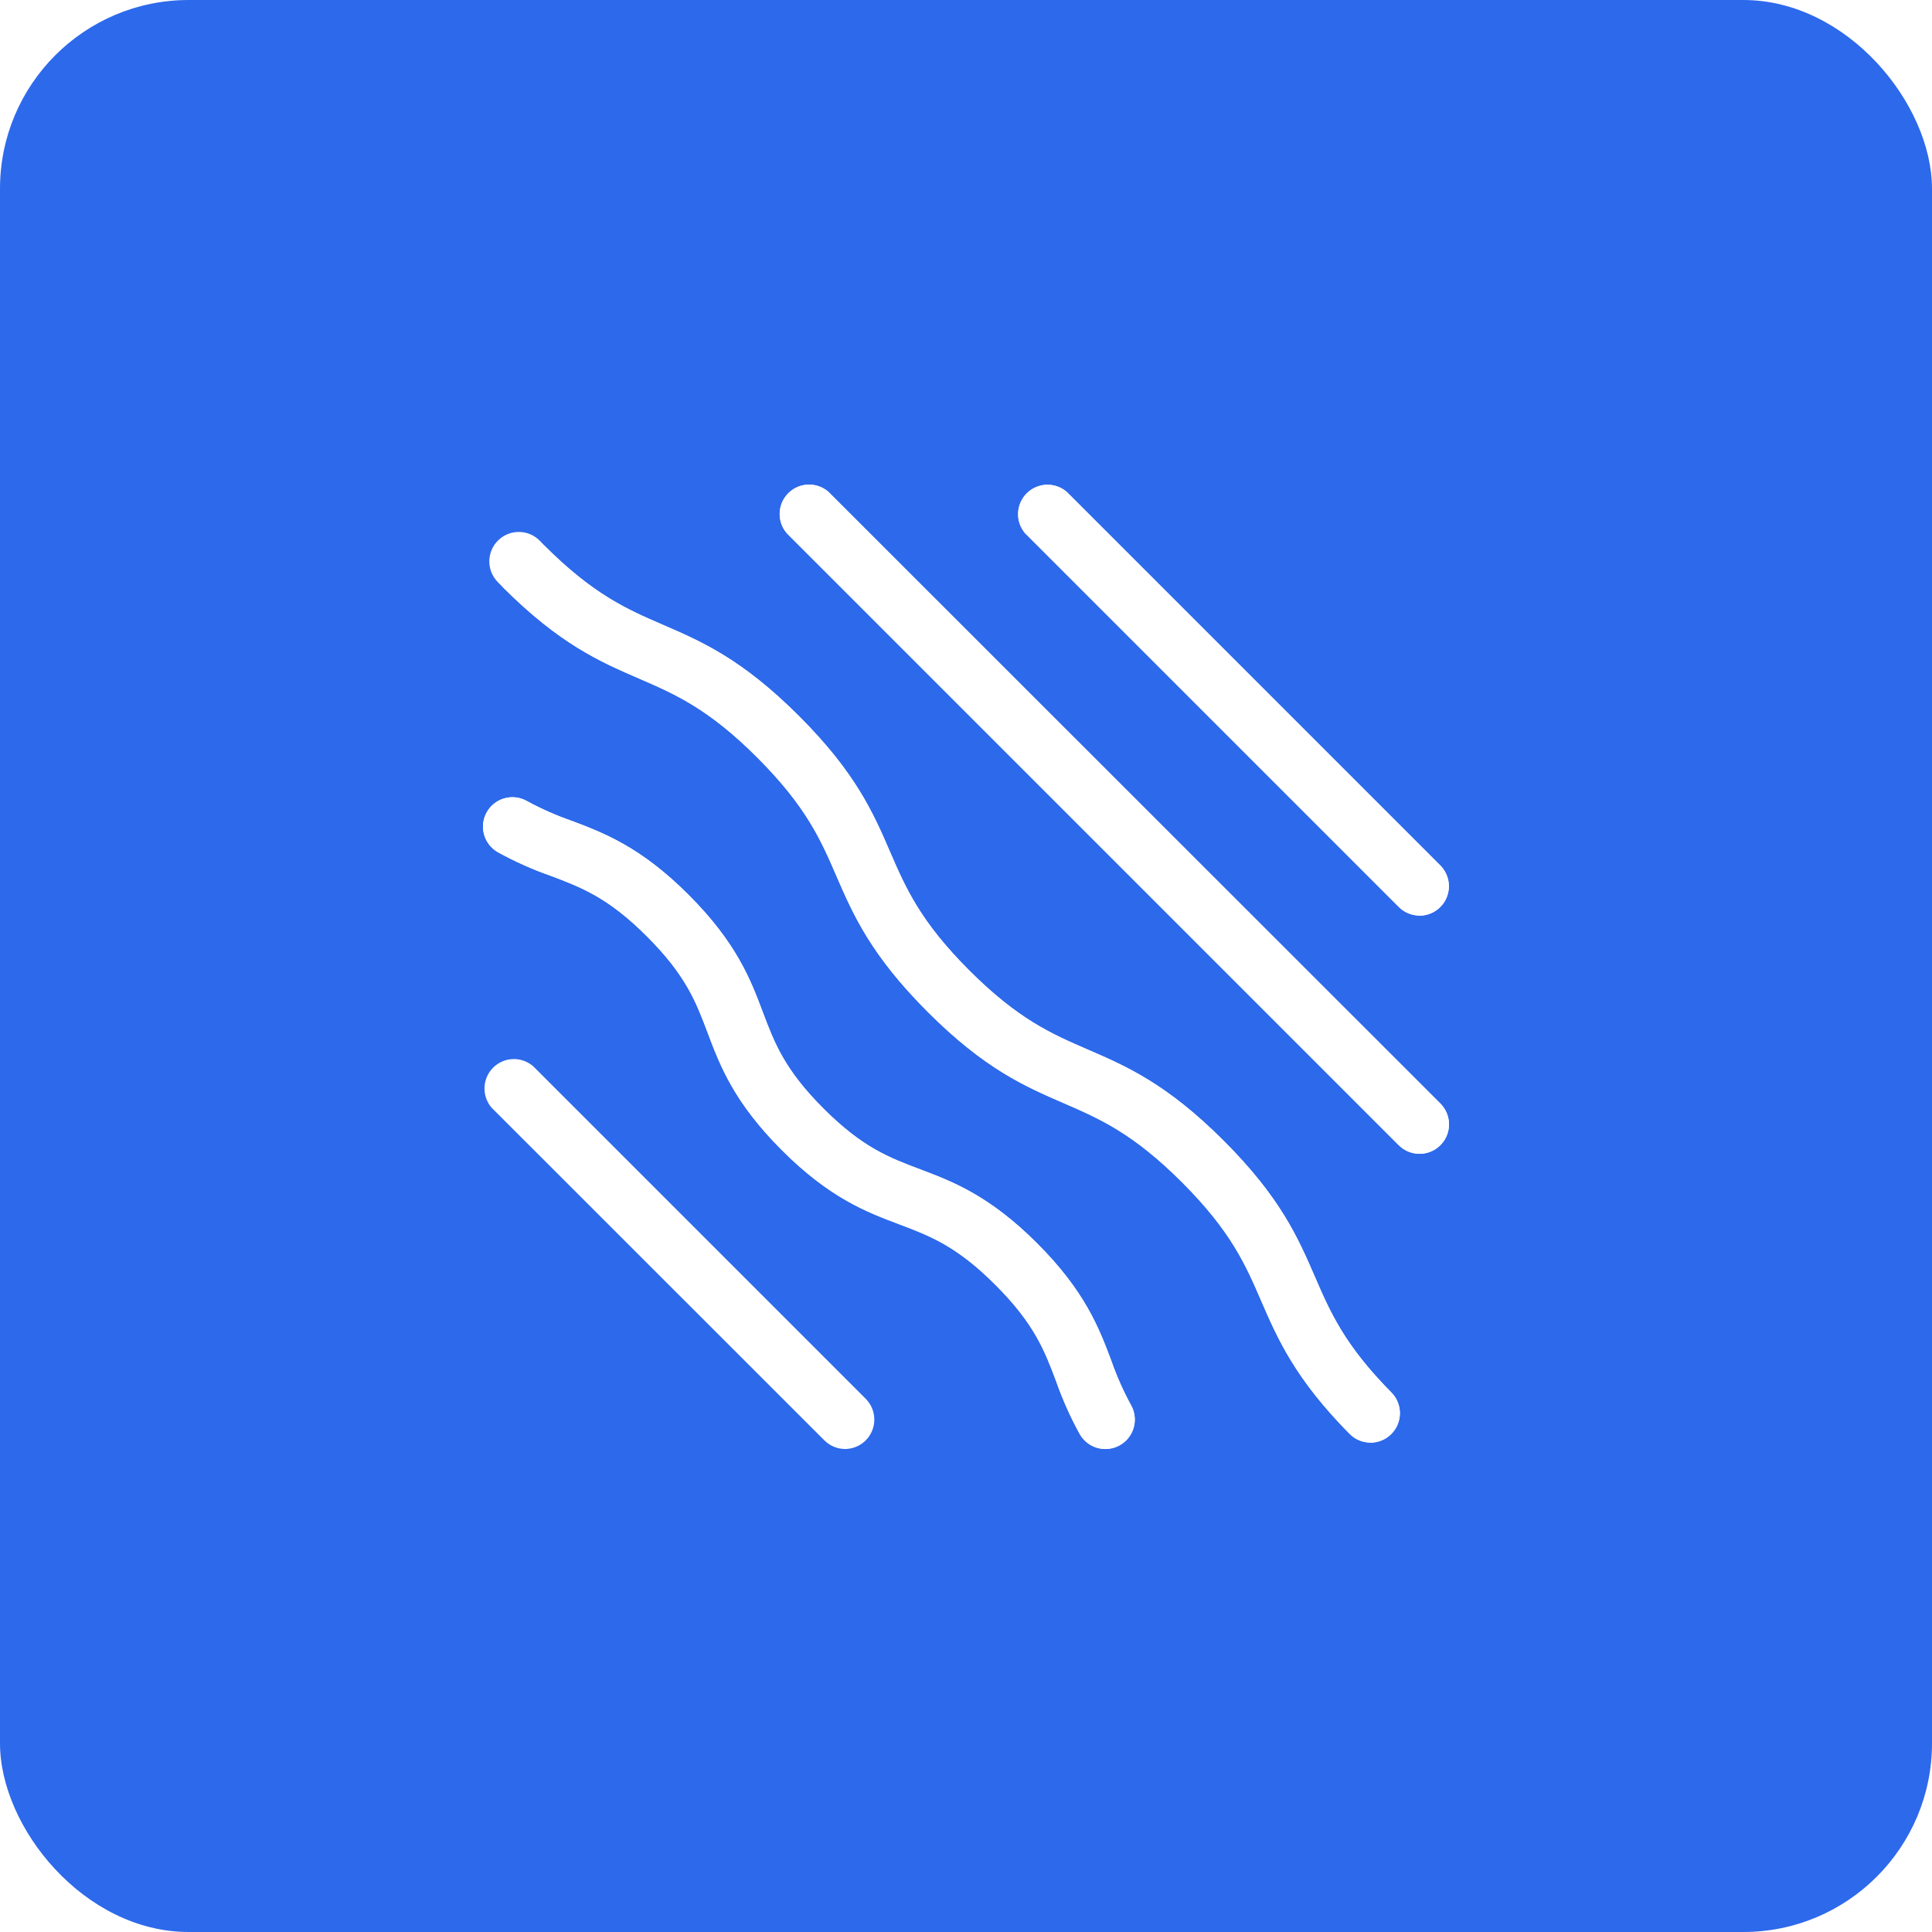 <svg width="512" height="512" viewBox="0 0 512 512" fill="none" xmlns="http://www.w3.org/2000/svg">
<rect x="0" y="0" width="512" height="512" fill="#333333" stroke="none"/>
<g clip-path="url(#clip0_1_2)">
<rect width="512" height="512" fill="white"/>
<rect width="512" height="512" rx="50" fill="#2D69EB"/>
<g clip-path="url(#clip1_1_2)">
<path d="M376.2 242.63C375.177 242.631 374.163 242.43 373.218 242.039C372.272 241.648 371.413 241.074 370.69 240.35L271.69 141.35C270.407 139.858 269.734 137.937 269.808 135.971C269.881 134.004 270.695 132.138 272.087 130.747C273.478 129.355 275.344 128.541 277.311 128.468C279.277 128.394 281.198 129.067 282.69 130.35L381.69 229.35C382.779 230.441 383.521 231.831 383.82 233.344C384.12 234.856 383.965 236.424 383.374 237.848C382.783 239.272 381.784 240.49 380.502 241.346C379.219 242.203 377.712 242.66 376.17 242.66L376.2 242.63Z" fill="white"/>
<path d="M376.2 305.77C375.177 305.771 374.163 305.57 373.218 305.179C372.272 304.788 371.413 304.214 370.69 303.49L208.51 141.31C207.227 139.818 206.554 137.897 206.628 135.931C206.701 133.964 207.515 132.098 208.907 130.707C210.298 129.315 212.164 128.501 214.131 128.428C216.097 128.354 218.018 129.026 219.51 130.31L381.72 292.46C382.809 293.551 383.551 294.941 383.85 296.454C384.15 297.966 383.995 299.534 383.404 300.958C382.813 302.382 381.814 303.6 380.532 304.456C379.249 305.313 377.742 305.77 376.2 305.77Z" fill="white"/>
<path d="M224 384C222.975 384.002 221.96 383.802 221.013 383.411C220.065 383.019 219.205 382.445 218.48 381.72L130.28 293.55C128.996 292.058 128.324 290.137 128.398 288.171C128.471 286.204 129.285 284.338 130.677 282.947C132.068 281.555 133.934 280.741 135.901 280.668C137.867 280.594 139.788 281.267 141.28 282.55L229.45 370.72C230.525 371.809 231.256 373.189 231.552 374.69C231.849 376.192 231.697 377.747 231.116 379.162C230.535 380.577 229.551 381.791 228.285 382.651C227.02 383.511 225.53 383.98 224 384Z" fill="white"/>
<path d="M376.2 242.63C375.177 242.631 374.163 242.43 373.218 242.039C372.272 241.648 371.413 241.074 370.69 240.35L271.69 141.35C270.407 139.858 269.734 137.937 269.808 135.971C269.881 134.004 270.695 132.138 272.087 130.747C273.478 129.355 275.344 128.541 277.311 128.468C279.277 128.394 281.198 129.067 282.69 130.35L381.69 229.35C382.779 230.441 383.521 231.831 383.82 233.344C384.12 234.856 383.965 236.424 383.374 237.848C382.783 239.272 381.784 240.49 380.502 241.346C379.219 242.203 377.712 242.66 376.17 242.66L376.2 242.63Z" fill="white"/>
<path d="M376.2 305.77C375.177 305.771 374.163 305.57 373.218 305.179C372.272 304.788 371.413 304.214 370.69 303.49L208.51 141.31C207.227 139.818 206.554 137.897 206.628 135.931C206.701 133.964 207.515 132.098 208.907 130.707C210.298 129.315 212.164 128.501 214.131 128.428C216.097 128.354 218.018 129.026 219.51 130.31L381.72 292.46C382.809 293.551 383.551 294.941 383.85 296.454C384.15 297.966 383.995 299.534 383.404 300.958C382.813 302.382 381.814 303.6 380.532 304.456C379.249 305.313 377.742 305.77 376.2 305.77Z" fill="white"/>
<path d="M363.2 382.3C362.167 382.303 361.144 382.099 360.191 381.7C359.238 381.302 358.374 380.717 357.65 379.98C343.13 365.26 338.58 354.76 334.18 344.61C330.11 335.21 326.27 326.33 313.25 313.31C300.23 300.29 291.36 296.46 282 292.39C271.67 287.92 261 283.3 245.88 268.18C230.76 253.06 226.1 242.39 221.63 232.06C217.56 222.66 213.72 213.79 200.71 200.77C187.7 187.75 178.82 183.92 169.42 179.85C159.09 175.38 148.42 170.77 133.3 155.65C132.96 155.31 132.65 154.99 132.3 154.65L131.88 154.22C130.437 152.733 129.644 150.735 129.675 148.663C129.706 146.592 130.558 144.618 132.045 143.175C133.532 141.732 135.53 140.939 137.602 140.97C139.673 141.001 141.647 141.853 143.09 143.34L143.55 143.82L144.33 144.62C157.33 157.62 166.22 161.47 175.61 165.54C185.94 170 196.61 174.62 211.74 189.74C226.87 204.86 231.48 215.54 235.94 225.87C240.01 235.26 243.85 244.14 256.86 257.15C269.87 270.16 278.76 274.01 288.15 278.08C298.48 282.54 309.15 287.16 324.28 302.28C339.41 317.4 344.02 328.08 348.5 338.41C352.5 347.65 356.28 356.41 368.75 369.02C369.831 370.115 370.564 371.505 370.857 373.015C371.15 374.525 370.989 376.088 370.396 377.508C369.803 378.927 368.803 380.139 367.523 380.992C366.242 381.845 364.738 382.3 363.2 382.3Z" fill="white"/>
<path d="M292.94 384C291.563 384.002 290.211 383.64 289.02 382.95C287.829 382.259 286.842 381.266 286.16 380.07C283.687 375.586 281.593 370.903 279.9 366.07C276.83 357.92 274.17 350.88 263.82 340.52C253.47 330.16 246.43 327.52 238.28 324.44C229.68 321.2 219.93 317.53 207.2 304.8C194.47 292.07 190.79 282.32 187.55 273.72C184.48 265.57 181.83 258.53 171.47 248.17C161.11 237.81 154.07 235.17 145.92 232.09C141.086 230.399 136.403 228.305 131.92 225.83C131.032 225.322 130.252 224.644 129.626 223.834C128.999 223.025 128.539 222.1 128.27 221.112C128.001 220.125 127.929 219.094 128.059 218.078C128.189 217.063 128.517 216.083 129.025 215.195C129.533 214.307 130.211 213.527 131.021 212.901C131.83 212.274 132.755 211.814 133.743 211.545C134.73 211.276 135.761 211.204 136.777 211.334C137.792 211.464 138.772 211.792 139.66 212.3C143.432 214.349 147.365 216.088 151.42 217.5C160.02 220.75 169.77 224.42 182.5 237.16C195.23 249.9 198.91 259.63 202.15 268.23C205.22 276.38 207.88 283.43 218.23 293.78C228.58 304.13 235.62 306.78 243.78 309.86C252.37 313.1 262.12 316.77 274.85 329.5C287.58 342.23 291.26 352 294.5 360.58C295.911 364.636 297.653 368.57 299.71 372.34C300.385 373.526 300.738 374.868 300.732 376.233C300.726 377.597 300.363 378.936 299.678 380.117C298.992 381.297 298.01 382.276 296.827 382.958C295.645 383.639 294.305 383.999 292.94 384Z" fill="white"/>
<path d="M363.2 382.3C362.167 382.303 361.144 382.099 360.191 381.7C359.238 381.302 358.374 380.717 357.65 379.98C343.13 365.26 338.58 354.76 334.18 344.61C330.11 335.21 326.27 326.33 313.25 313.31C300.23 300.29 291.36 296.46 282 292.39C271.67 287.92 261 283.3 245.88 268.18C230.76 253.06 226.1 242.39 221.63 232.06C217.56 222.66 213.72 213.79 200.71 200.77C187.7 187.75 178.82 183.92 169.42 179.85C159.09 175.38 148.42 170.76 133.3 155.65C132.016 154.158 131.344 152.237 131.418 150.271C131.491 148.304 132.305 146.438 133.697 145.047C135.088 143.655 136.954 142.841 138.921 142.768C140.887 142.694 142.808 143.366 144.3 144.65C157.3 157.65 166.19 161.5 175.58 165.57C185.91 170.03 196.58 174.65 211.71 189.77C226.84 204.89 231.45 215.57 235.91 225.9C239.98 235.29 243.82 244.17 256.83 257.18C269.84 270.19 278.73 274.04 288.12 278.11C298.45 282.57 309.12 287.19 324.25 302.31C339.38 317.43 343.99 328.11 348.47 338.44C352.47 347.68 356.25 356.44 368.72 369.05C369.801 370.145 370.534 371.535 370.827 373.045C371.12 374.555 370.959 376.118 370.366 377.538C369.773 378.957 368.773 380.169 367.493 381.022C366.212 381.875 364.708 382.33 363.17 382.33L363.2 382.3Z" fill="white"/>
<path d="M292.94 384C291.563 384.002 290.211 383.64 289.02 382.95C287.829 382.259 286.842 381.266 286.16 380.07C283.687 375.586 281.593 370.903 279.9 366.07C276.83 357.92 274.17 350.88 263.82 340.52C253.47 330.16 246.43 327.52 238.28 324.44C229.68 321.2 219.93 317.53 207.2 304.8C194.47 292.07 190.79 282.32 187.55 273.72C184.48 265.57 181.83 258.53 171.47 248.17C161.11 237.81 154.07 235.17 145.92 232.09C141.086 230.399 136.403 228.305 131.92 225.83C131.032 225.322 130.252 224.644 129.626 223.834C128.999 223.025 128.539 222.1 128.27 221.112C128.001 220.125 127.929 219.094 128.059 218.078C128.189 217.063 128.517 216.083 129.025 215.195C129.533 214.307 130.211 213.527 131.021 212.901C131.83 212.274 132.755 211.814 133.743 211.545C134.73 211.276 135.761 211.204 136.777 211.334C137.792 211.464 138.772 211.792 139.66 212.3C143.432 214.349 147.365 216.088 151.42 217.5C160.02 220.75 169.77 224.42 182.5 237.16C195.23 249.9 198.91 259.63 202.15 268.23C205.22 276.38 207.88 283.43 218.23 293.78C228.58 304.13 235.62 306.78 243.78 309.86C252.37 313.1 262.12 316.77 274.85 329.5C287.58 342.23 291.26 352 294.5 360.58C295.911 364.636 297.653 368.57 299.71 372.34C300.385 373.526 300.738 374.868 300.732 376.233C300.726 377.597 300.363 378.936 299.678 380.117C298.992 381.297 298.01 382.276 296.827 382.958C295.645 383.639 294.305 383.999 292.94 384Z" fill="white"/>
</g>
</g>
<defs>
<clipPath id="clip0_1_2">
<rect width="512" height="512" fill="white"/>
</clipPath>
<clipPath id="clip1_1_2">
<rect width="256" height="256" fill="white" transform="translate(128 128)"/>
</clipPath>
</defs>
</svg>
